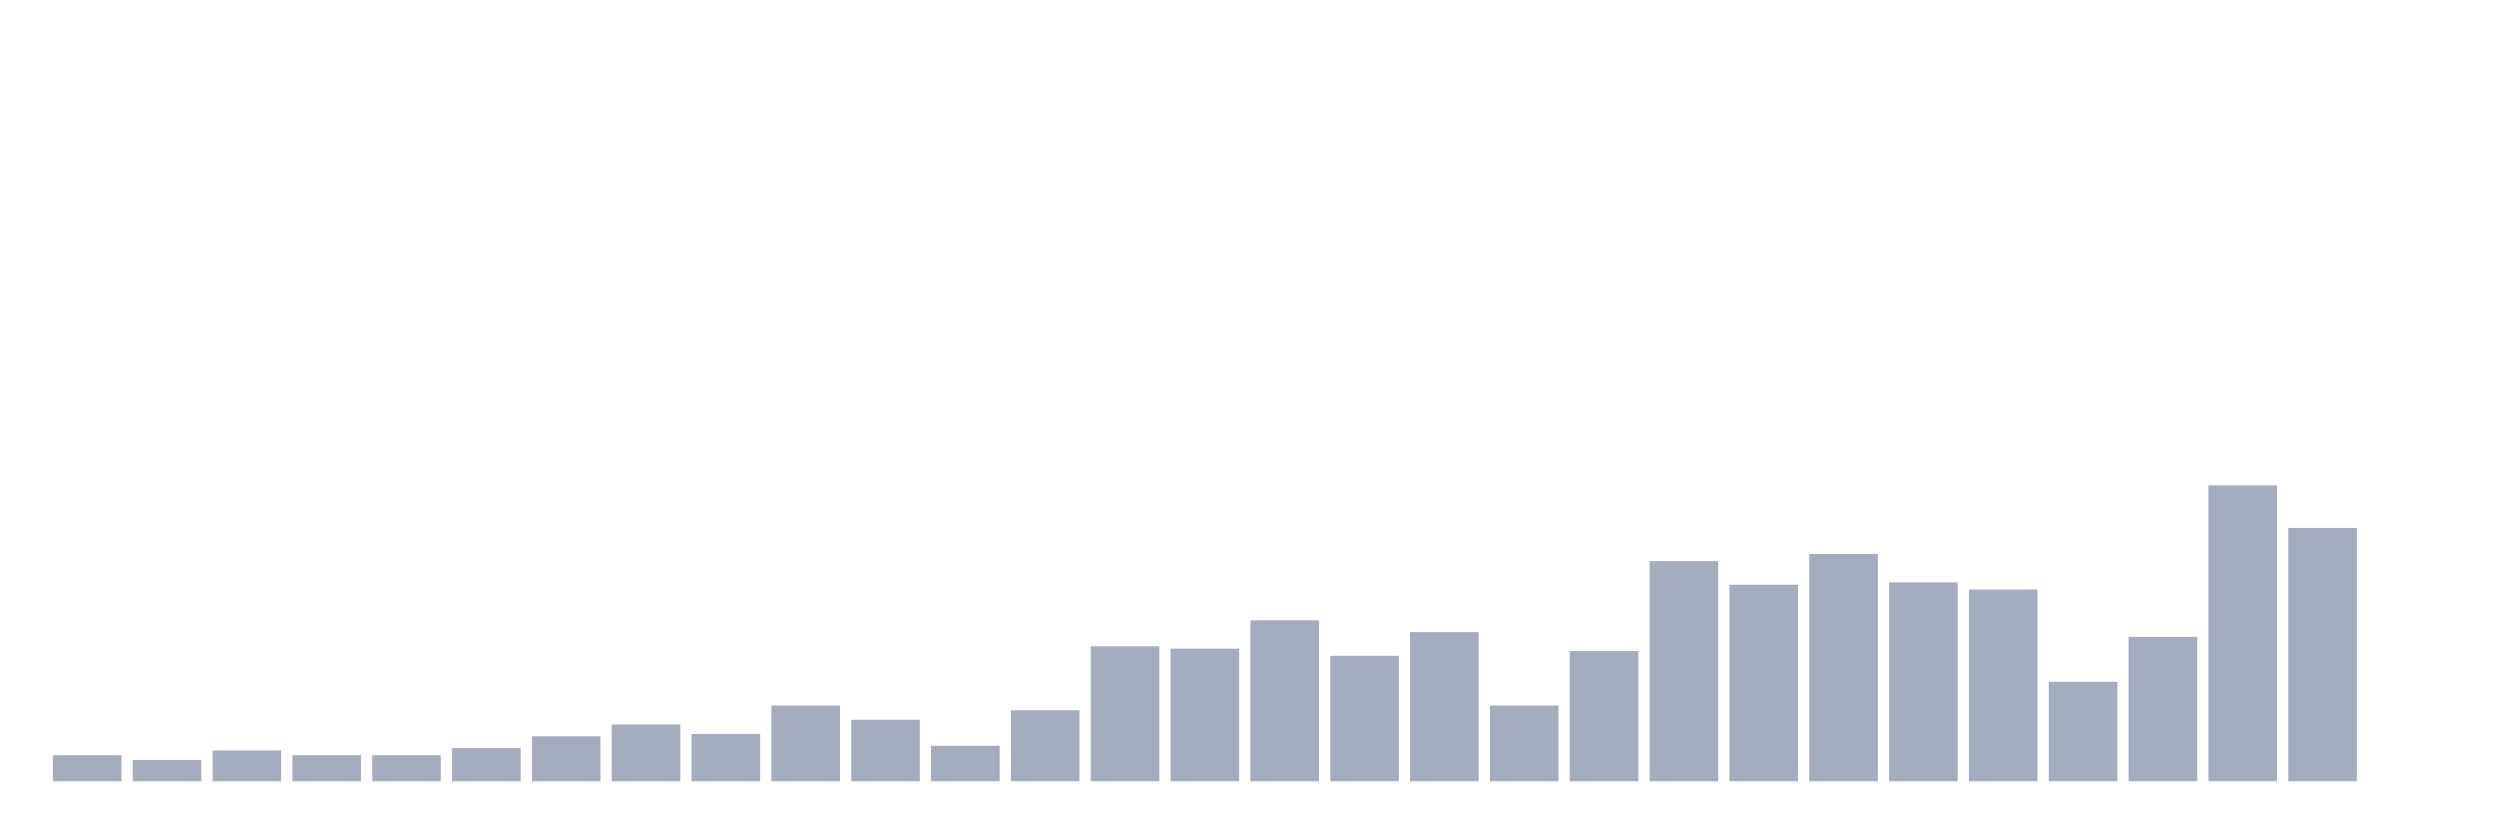 <svg xmlns="http://www.w3.org/2000/svg" viewBox="0 0 480 160"><g transform="translate(10,10)"><rect class="bar" x="0.153" width="13.175" y="135" height="5" fill="rgb(164,173,192)"></rect><rect class="bar" x="15.482" width="13.175" y="135.909" height="4.091" fill="rgb(164,173,192)"></rect><rect class="bar" x="30.81" width="13.175" y="134.091" height="5.909" fill="rgb(164,173,192)"></rect><rect class="bar" x="46.138" width="13.175" y="135" height="5" fill="rgb(164,173,192)"></rect><rect class="bar" x="61.466" width="13.175" y="135" height="5" fill="rgb(164,173,192)"></rect><rect class="bar" x="76.794" width="13.175" y="133.636" height="6.364" fill="rgb(164,173,192)"></rect><rect class="bar" x="92.123" width="13.175" y="131.364" height="8.636" fill="rgb(164,173,192)"></rect><rect class="bar" x="107.451" width="13.175" y="129.091" height="10.909" fill="rgb(164,173,192)"></rect><rect class="bar" x="122.779" width="13.175" y="130.909" height="9.091" fill="rgb(164,173,192)"></rect><rect class="bar" x="138.107" width="13.175" y="125.455" height="14.545" fill="rgb(164,173,192)"></rect><rect class="bar" x="153.436" width="13.175" y="128.182" height="11.818" fill="rgb(164,173,192)"></rect><rect class="bar" x="168.764" width="13.175" y="133.182" height="6.818" fill="rgb(164,173,192)"></rect><rect class="bar" x="184.092" width="13.175" y="126.364" height="13.636" fill="rgb(164,173,192)"></rect><rect class="bar" x="199.42" width="13.175" y="114.091" height="25.909" fill="rgb(164,173,192)"></rect><rect class="bar" x="214.748" width="13.175" y="114.545" height="25.455" fill="rgb(164,173,192)"></rect><rect class="bar" x="230.077" width="13.175" y="109.091" height="30.909" fill="rgb(164,173,192)"></rect><rect class="bar" x="245.405" width="13.175" y="115.909" height="24.091" fill="rgb(164,173,192)"></rect><rect class="bar" x="260.733" width="13.175" y="111.364" height="28.636" fill="rgb(164,173,192)"></rect><rect class="bar" x="276.061" width="13.175" y="125.455" height="14.545" fill="rgb(164,173,192)"></rect><rect class="bar" x="291.39" width="13.175" y="115" height="25" fill="rgb(164,173,192)"></rect><rect class="bar" x="306.718" width="13.175" y="97.727" height="42.273" fill="rgb(164,173,192)"></rect><rect class="bar" x="322.046" width="13.175" y="102.273" height="37.727" fill="rgb(164,173,192)"></rect><rect class="bar" x="337.374" width="13.175" y="96.364" height="43.636" fill="rgb(164,173,192)"></rect><rect class="bar" x="352.702" width="13.175" y="101.818" height="38.182" fill="rgb(164,173,192)"></rect><rect class="bar" x="368.031" width="13.175" y="103.182" height="36.818" fill="rgb(164,173,192)"></rect><rect class="bar" x="383.359" width="13.175" y="120.909" height="19.091" fill="rgb(164,173,192)"></rect><rect class="bar" x="398.687" width="13.175" y="112.273" height="27.727" fill="rgb(164,173,192)"></rect><rect class="bar" x="414.015" width="13.175" y="83.182" height="56.818" fill="rgb(164,173,192)"></rect><rect class="bar" x="429.344" width="13.175" y="91.364" height="48.636" fill="rgb(164,173,192)"></rect><rect class="bar" x="444.672" width="13.175" y="140" height="0" fill="rgb(164,173,192)"></rect></g></svg>